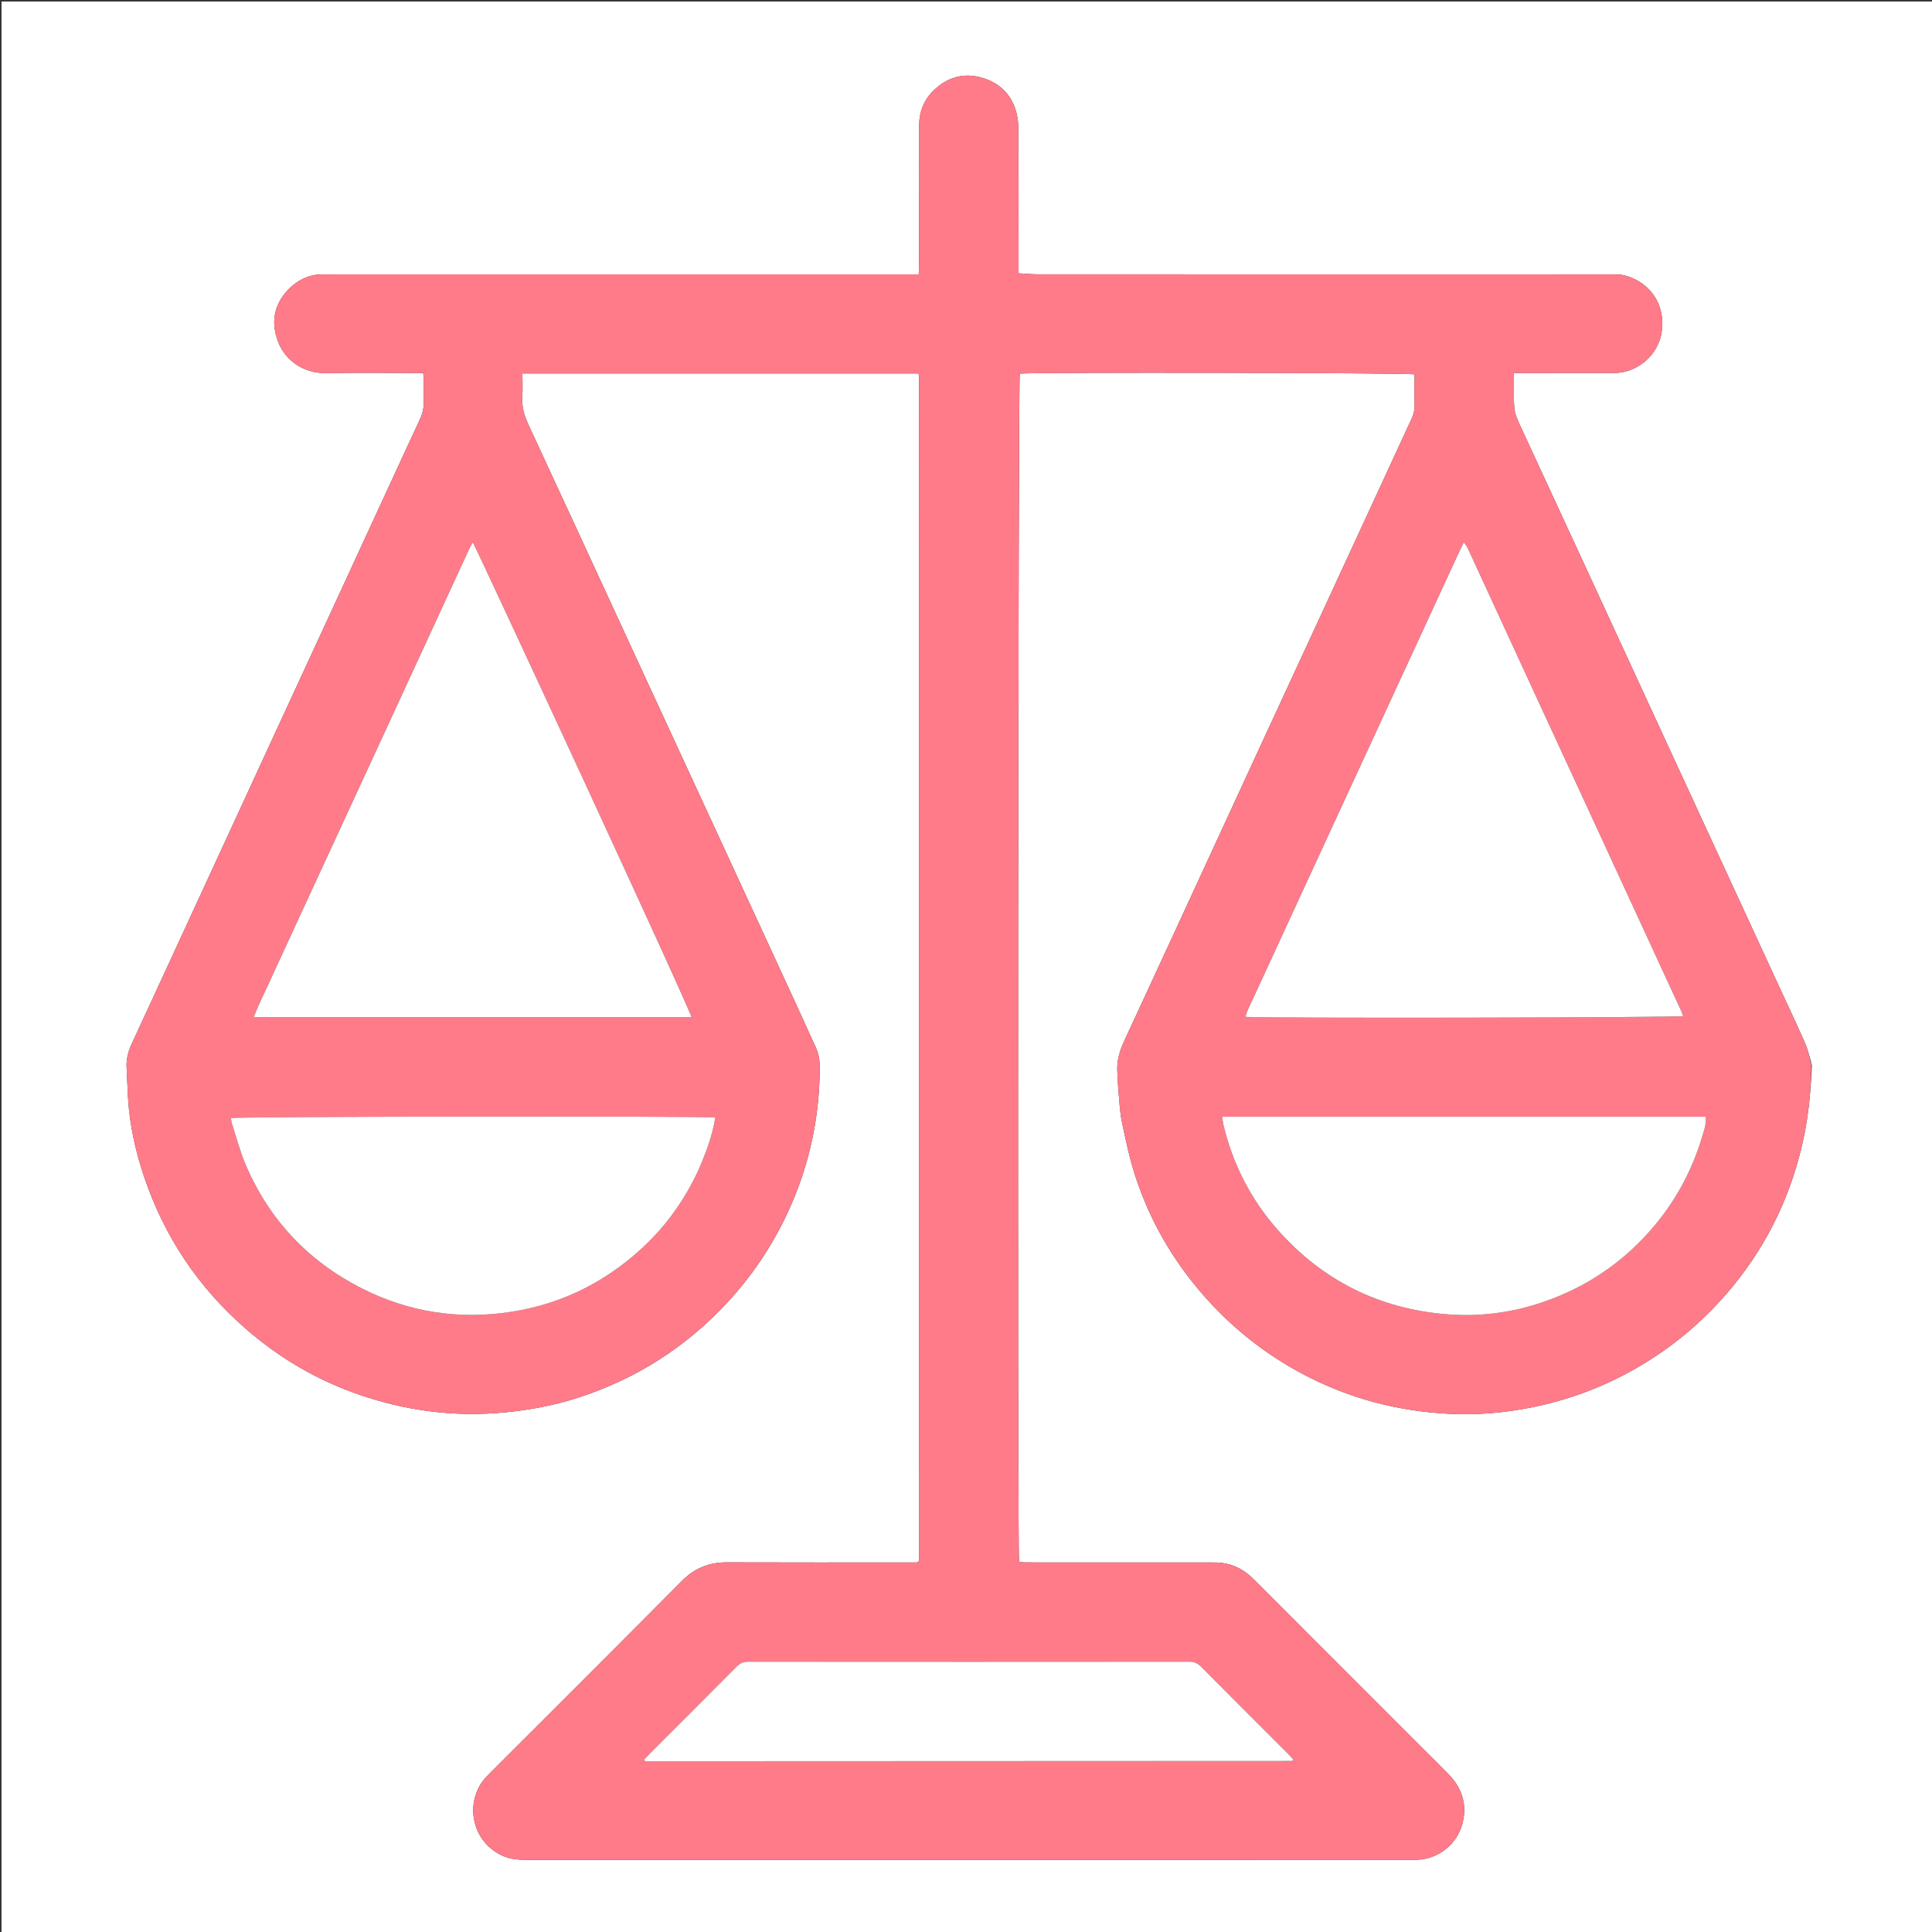 <svg version="1.1" id="Layer_1" xmlns="http://www.w3.org/2000/svg" xmlns:xlink="http://www.w3.org/1999/xlink" x="0px" y="0px"
	 width="100%" viewBox="0 0 2560 2560" enable-background="new 0 0 2560 2560" xml:space="preserve">
<rect x="0" y="0" width="2560" height="2560" fill="#333333" stroke="none"/>
<path fill="#FFFFFF" opacity="1" stroke="none" 
	d="
M1506,2562 
	C1004,2562 503,2562 2,2562 
	C2,1708.667 2,855.333 2,2 
	C855.333,2 1708.667,2 2562,2 
	C2562,855.333 2562,1708.667 2562,2562 
	C2210.333,2562 1858.667,2562 1506,2562 
M2400.844,1411.317 
	C2400.458,1410.221 2400.072,1409.125 2399.616,1406.468 
	C2397.018,1398.211 2395.177,1389.618 2391.683,1381.76 
	C2380.045,1355.587 2367.812,1329.677 2355.808,1303.666 
	C2311.699,1208.089 2267.582,1112.517 2223.484,1016.935 
	C2181.2,925.283 2138.955,833.613 2096.656,741.968 
	C2070.41,685.102 2044.161,628.237 2017.78,571.434 
	C2006.114,546.317 2005.964,546.387 2005.964,518.946 
	C2005.964,511.055 2005.964,503.164 2005.964,494.222 
	C2010.822,494.222 2014.401,494.223 2017.979,494.221 
	C2058.312,494.209 2098.646,494.113 2138.979,494.21 
	C2169.207,494.282 2198.017,470.617 2202.06,438.217 
	C2206.98,398.789 2181.593,371.767 2151.769,364.726 
	C2145.079,363.147 2137.849,363.568 2130.867,363.564 
	C2029.2,363.499 1927.534,363.518 1825.868,363.518 
	C1675.868,363.518 1525.869,363.54 1375.87,363.46 
	C1367.368,363.456 1358.867,362.612 1349.548,362.115 
	C1349.548,357.01 1349.548,353.064 1349.548,349.118 
	C1349.548,290.452 1349.594,231.785 1349.48,173.119 
	C1349.468,166.825 1349.103,160.419 1347.902,154.26 
	C1342.945,128.847 1327.986,111.621 1303.428,103.704 
	C1278.812,95.769 1256.68,101.332 1237.884,119.056 
	C1224.326,131.841 1217.936,147.89 1217.928,166.477 
	C1217.903,228.143 1217.917,289.81 1217.878,351.476 
	C1217.875,355.298 1217.55,359.12 1217.349,363.518 
	C1211.767,363.518 1207.467,363.518 1203.168,363.518 
	C949.836,363.518 696.503,363.518 443.171,363.519 
	C438.504,363.519 433.835,363.651 429.172,363.522 
	C413.431,363.089 399.543,368.349 387.752,378.329 
	C368.421,394.692 359.577,416.57 364.878,440.805 
	C373.378,479.672 404.917,495.019 432.51,494.427 
	C471.492,493.591 510.505,494.219 549.505,494.222 
	C553.078,494.222 556.651,494.222 560.818,494.222 
	C561.085,498.179 561.433,501.085 561.451,503.993 
	C561.518,514.993 561.84,526.01 561.318,536.986 
	C561.073,542.138 559.832,547.509 557.813,552.258 
	C552.603,564.516 546.675,576.468 541.093,588.57 
	C506.346,663.893 471.629,739.229 436.875,814.549 
	C415.66,860.528 394.367,906.472 373.16,952.455 
	C331.026,1043.815 288.939,1135.196 246.81,1226.558 
	C222.676,1278.894 198.493,1331.208 174.347,1383.538 
	C169.821,1393.347 167.154,1403.531 167.763,1414.482 
	C168.519,1428.103 168.837,1441.75 169.671,1455.366 
	C171.844,1490.817 179.529,1525.226 190.795,1558.772 
	C217.371,1637.908 262.136,1705.069 324.984,1760.085 
	C369.894,1799.4 420.498,1829.053 476.973,1848.377 
	C535.596,1868.436 595.764,1876.88 657.797,1872.406 
	C694.872,1869.732 731.123,1863.324 766.389,1851.875 
	C843.048,1826.989 908.9,1785.053 963.766,1725.838 
	C1001.786,1684.804 1031.284,1638.432 1052.427,1586.722 
	C1075.005,1531.499 1086.064,1473.985 1086.227,1414.341 
	C1086.252,1405.212 1084.86,1396.417 1081.079,1388.086 
	C1071.856,1367.764 1062.643,1347.437 1053.304,1327.168 
	C1025.703,1267.263 998.055,1207.38 970.402,1147.498 
	C924.733,1048.604 879.036,949.724 833.371,850.828 
	C789.243,755.259 745.266,659.62 700.876,564.172 
	C695.002,551.541 690.932,539.127 692.065,524.997 
	C692.853,515.163 692.217,505.216 692.217,494.858 
	C867.923,494.858 1042.374,494.858 1216.805,494.858 
	C1217.27,496.367 1217.803,497.289 1217.803,498.211 
	C1217.869,1019.542 1217.899,1540.872 1217.911,2062.203 
	C1217.911,2064.191 1217.649,2066.18 1217.453,2068.164 
	C1217.426,2068.439 1217.077,2068.689 1216.862,2068.939 
	C1216.646,2069.189 1216.413,2069.423 1215.585,2070.309 
	C1212.214,2070.309 1208.238,2070.309 1204.262,2070.309 
	C1123.929,2070.309 1043.595,2070.507 963.264,2070.188 
	C939.592,2070.093 920.337,2077.867 903.457,2094.884 
	C819.652,2179.368 735.321,2263.329 651.178,2347.476 
	C649.057,2349.597 646.939,2351.723 644.861,2353.886 
	C615.523,2384.435 622.516,2438.977 665.548,2458.822 
	C675.831,2463.565 686.602,2464.433 697.707,2464.432 
	C1088.039,2464.375 1478.371,2464.384 1868.703,2464.383 
	C1871.369,2464.383 1874.037,2464.407 1876.702,2464.347 
	C1905.648,2463.696 1930.854,2443.898 1937.952,2415.795 
	C1944.311,2390.623 1937.056,2369.083 1919.291,2350.792 
	C1908.376,2339.555 1897.168,2328.604 1886.09,2317.526 
	C1811.137,2242.573 1736.141,2167.663 1661.272,2092.626 
	C1649.303,2080.631 1635.434,2072.829 1618.53,2070.878 
	C1613.915,2070.345 1609.223,2070.334 1604.567,2070.332 
	C1523.567,2070.302 1442.568,2070.316 1361.568,2070.29 
	C1357.738,2070.289 1353.908,2070.01 1350.288,2069.868 
	C1348.004,2046.214 1349.077,502.318 1351.245,495.066 
	C1366.156,493.108 1866.645,493.852 1874.329,496.048 
	C1874.329,509.47 1874.115,523.114 1874.422,536.746 
	C1874.57,543.286 1873.052,549.162 1870.348,555.011 
	C1829.809,642.705 1789.356,730.44 1748.845,818.147 
	C1722.443,875.31 1695.944,932.427 1669.555,989.596 
	C1631.022,1073.077 1592.565,1156.593 1554.044,1240.079 
	C1532.55,1286.664 1511.01,1333.227 1489.453,1379.783 
	C1483.644,1392.33 1479.757,1405.287 1480.498,1419.299 
	C1480.973,1428.274 1481.251,1437.27 1482.065,1446.216 
	C1483.294,1459.738 1483.824,1473.454 1486.602,1486.677 
	C1491.659,1510.743 1496.723,1534.971 1504.321,1558.306 
	C1523.31,1616.626 1553.369,1668.887 1593.747,1715.266 
	C1631.39,1758.504 1675.425,1793.619 1725.918,1820.476 
	C1787.144,1853.042 1852.743,1870.245 1921.933,1873.469 
	C1957.994,1875.149 1993.827,1872.042 2029.2,1864.956 
	C2077.211,1855.337 2122.631,1838.611 2165.356,1814.461 
	C2215.868,1785.91 2259.404,1749.106 2296.089,1704.343 
	C2343.786,1646.144 2374.906,1579.878 2390.282,1506.221 
	C2396.769,1475.151 2399.47,1443.685 2400.844,1411.317 
z"/>
<path fill="#FF7B89" opacity="1" stroke="none" 
	d="
M2400.09,1412.004 
	C2399.47,1443.685 2396.769,1475.151 2390.282,1506.221 
	C2374.906,1579.878 2343.786,1646.144 2296.089,1704.343 
	C2259.404,1749.106 2215.868,1785.91 2165.356,1814.461 
	C2122.631,1838.611 2077.211,1855.337 2029.2,1864.956 
	C1993.827,1872.042 1957.994,1875.149 1921.933,1873.469 
	C1852.743,1870.245 1787.144,1853.042 1725.918,1820.476 
	C1675.425,1793.619 1631.39,1758.504 1593.747,1715.266 
	C1553.369,1668.887 1523.31,1616.626 1504.321,1558.306 
	C1496.723,1534.971 1491.659,1510.743 1486.602,1486.677 
	C1483.824,1473.454 1483.294,1459.738 1482.065,1446.216 
	C1481.251,1437.27 1480.973,1428.274 1480.498,1419.299 
	C1479.757,1405.287 1483.644,1392.33 1489.453,1379.783 
	C1511.01,1333.227 1532.55,1286.664 1554.044,1240.079 
	C1592.565,1156.593 1631.022,1073.077 1669.555,989.596 
	C1695.944,932.427 1722.443,875.31 1748.845,818.147 
	C1789.356,730.44 1829.809,642.705 1870.348,555.011 
	C1873.052,549.162 1874.57,543.286 1874.422,536.746 
	C1874.115,523.114 1874.329,509.47 1874.329,496.048 
	C1866.645,493.852 1366.156,493.108 1351.245,495.066 
	C1349.077,502.318 1348.004,2046.214 1350.288,2069.868 
	C1353.908,2070.01 1357.738,2070.289 1361.568,2070.29 
	C1442.568,2070.316 1523.567,2070.302 1604.567,2070.332 
	C1609.223,2070.334 1613.915,2070.345 1618.53,2070.878 
	C1635.434,2072.829 1649.303,2080.631 1661.272,2092.626 
	C1736.141,2167.663 1811.137,2242.573 1886.09,2317.526 
	C1897.168,2328.604 1908.376,2339.555 1919.291,2350.792 
	C1937.056,2369.083 1944.311,2390.623 1937.952,2415.795 
	C1930.854,2443.898 1905.648,2463.696 1876.702,2464.347 
	C1874.037,2464.407 1871.369,2464.383 1868.703,2464.383 
	C1478.371,2464.384 1088.039,2464.375 697.707,2464.432 
	C686.602,2464.433 675.831,2463.565 665.548,2458.822 
	C622.516,2438.977 615.523,2384.435 644.861,2353.886 
	C646.939,2351.723 649.057,2349.597 651.178,2347.476 
	C735.321,2263.329 819.652,2179.368 903.457,2094.884 
	C920.337,2077.867 939.592,2070.093 963.264,2070.188 
	C1043.595,2070.507 1123.929,2070.309 1204.262,2070.309 
	C1208.238,2070.309 1212.214,2070.309 1215.585,2070.309 
	C1216.413,2069.423 1216.646,2069.189 1216.862,2068.939 
	C1217.077,2068.689 1217.426,2068.439 1217.453,2068.164 
	C1217.649,2066.18 1217.911,2064.191 1217.911,2062.203 
	C1217.899,1540.872 1217.869,1019.542 1217.803,498.211 
	C1217.803,497.289 1217.27,496.367 1216.805,494.858 
	C1042.374,494.858 867.923,494.858 692.217,494.858 
	C692.217,505.216 692.853,515.163 692.065,524.997 
	C690.932,539.127 695.002,551.541 700.876,564.172 
	C745.266,659.62 789.243,755.259 833.371,850.828 
	C879.036,949.724 924.733,1048.604 970.402,1147.498 
	C998.055,1207.38 1025.703,1267.263 1053.304,1327.168 
	C1062.643,1347.437 1071.856,1367.764 1081.079,1388.086 
	C1084.86,1396.417 1086.252,1405.212 1086.227,1414.341 
	C1086.064,1473.985 1075.005,1531.499 1052.427,1586.722 
	C1031.284,1638.432 1001.786,1684.804 963.766,1725.838 
	C908.9,1785.053 843.048,1826.989 766.389,1851.875 
	C731.123,1863.324 694.872,1869.732 657.797,1872.406 
	C595.764,1876.88 535.596,1868.436 476.973,1848.377 
	C420.498,1829.053 369.894,1799.4 324.984,1760.085 
	C262.136,1705.069 217.371,1637.908 190.795,1558.772 
	C179.529,1525.226 171.844,1490.817 169.671,1455.366 
	C168.837,1441.75 168.519,1428.103 167.763,1414.482 
	C167.154,1403.531 169.821,1393.347 174.347,1383.538 
	C198.493,1331.208 222.676,1278.894 246.81,1226.558 
	C288.939,1135.196 331.026,1043.815 373.16,952.455 
	C394.367,906.472 415.66,860.528 436.875,814.549 
	C471.629,739.229 506.346,663.893 541.093,588.57 
	C546.675,576.468 552.603,564.516 557.813,552.258 
	C559.832,547.509 561.073,542.138 561.318,536.986 
	C561.84,526.01 561.518,514.993 561.451,503.993 
	C561.433,501.085 561.085,498.179 560.818,494.222 
	C556.651,494.222 553.078,494.222 549.505,494.222 
	C510.505,494.219 471.492,493.591 432.51,494.427 
	C404.917,495.019 373.378,479.672 364.878,440.805 
	C359.577,416.57 368.421,394.692 387.752,378.329 
	C399.543,368.349 413.431,363.089 429.172,363.522 
	C433.835,363.651 438.504,363.519 443.171,363.519 
	C696.503,363.518 949.836,363.518 1203.168,363.518 
	C1207.467,363.518 1211.767,363.518 1217.349,363.518 
	C1217.55,359.12 1217.875,355.298 1217.878,351.476 
	C1217.917,289.81 1217.903,228.143 1217.928,166.477 
	C1217.936,147.89 1224.326,131.841 1237.884,119.056 
	C1256.68,101.332 1278.812,95.769 1303.428,103.704 
	C1327.986,111.621 1342.945,128.847 1347.902,154.26 
	C1349.103,160.419 1349.468,166.825 1349.48,173.119 
	C1349.594,231.785 1349.548,290.452 1349.548,349.118 
	C1349.548,353.064 1349.548,357.01 1349.548,362.115 
	C1358.867,362.612 1367.368,363.456 1375.87,363.46 
	C1525.869,363.54 1675.868,363.518 1825.868,363.518 
	C1927.534,363.518 2029.2,363.499 2130.867,363.564 
	C2137.849,363.568 2145.079,363.147 2151.769,364.726 
	C2181.593,371.767 2206.98,398.789 2202.06,438.217 
	C2198.017,470.617 2169.207,494.282 2138.979,494.21 
	C2098.646,494.113 2058.312,494.209 2017.979,494.221 
	C2014.401,494.223 2010.822,494.222 2005.964,494.222 
	C2005.964,503.164 2005.964,511.055 2005.964,518.946 
	C2005.964,546.387 2006.114,546.317 2017.78,571.434 
	C2044.161,628.237 2070.41,685.102 2096.656,741.968 
	C2138.955,833.613 2181.2,925.283 2223.484,1016.935 
	C2267.582,1112.517 2311.699,1208.089 2355.808,1303.666 
	C2367.812,1329.677 2380.045,1355.587 2391.683,1381.76 
	C2395.177,1389.618 2397.018,1398.211 2399.274,1407.582 
	C2399.318,1409.799 2399.704,1410.901 2400.09,1412.004 
M361.142,1292.145 
	C353.226,1310.56 343.638,1328.263 336.238,1347.79 
	C530.455,1347.79 723.305,1347.79 916.169,1347.79 
	C915.792,1340.038 632.633,728.871 626.492,718.691 
	C625.059,721.22 623.611,723.394 622.53,725.737 
	C584.312,808.575 546.154,891.441 507.932,974.278 
	C459.246,1079.792 410.512,1185.284 361.142,1292.145 
M1659.734,1324.711 
	C1656.46,1332.117 1652.158,1339.143 1650.419,1347.362 
	C1670.525,1349.389 2222.252,1348.501 2230.362,1346.303 
	C2229.101,1343.227 2227.976,1340.193 2226.631,1337.26 
	C2221.633,1326.358 2216.545,1315.498 2211.521,1304.609 
	C2176.215,1228.087 2140.926,1151.557 2105.611,1075.038 
	C2084.813,1029.974 2063.95,984.94 2043.17,939.867 
	C2010.258,868.481 1977.4,797.07 1944.457,725.698 
	C1943.473,723.565 1941.79,721.754 1939.628,718.631 
	C1936.331,725.524 1933.699,730.864 1931.205,736.268 
	C1896.309,811.876 1861.44,887.497 1826.548,963.107 
	C1805.472,1008.778 1784.35,1054.427 1763.278,1100.099 
	C1728.949,1174.502 1694.642,1248.916 1659.734,1324.711 
M925.483,1550.394 
	C935.28,1527.963 943.905,1505.175 947.828,1480.758 
	C931.523,1478.646 313.489,1479.382 306.075,1481.494 
	C306.402,1483.69 306.427,1486.047 307.122,1488.185 
	C313.087,1506.518 317.912,1525.348 325.443,1543.022 
	C356.694,1616.364 408.515,1671.156 479.4,1707.156 
	C541.76,1738.827 608.036,1748.903 677.331,1738.218 
	C742.765,1728.129 799.652,1700.104 848.534,1655.874 
	C881.026,1626.474 906.233,1591.472 925.483,1550.394 
M1701,1479.761 
	C1674.113,1479.761 1647.226,1479.761 1619.392,1479.761 
	C1620.078,1484.146 1620.339,1487.088 1621.012,1489.933 
	C1633.453,1542.496 1657.4,1589.326 1693.127,1629.682 
	C1752.612,1696.873 1827.578,1734.247 1916.975,1741.469 
	C1960.545,1744.99 2003.417,1739.443 2044.905,1725.194 
	C2099.906,1706.303 2146.891,1675.306 2185.613,1631.761 
	C2218.021,1595.317 2241.099,1553.728 2255.158,1507.132 
	C2257.773,1498.466 2261.272,1489.773 2260.084,1479.761 
	C2074.182,1479.761 1888.591,1479.761 1701,1479.761 
M989,2333.674 
	C1229.958,2333.584 1470.917,2333.493 1711.875,2333.384 
	C1712.146,2333.384 1712.465,2333.152 1712.675,2332.942 
	C1712.903,2332.713 1713.03,2332.383 1713.631,2331.38 
	C1711.62,2329.196 1709.51,2326.737 1707.226,2324.451 
	C1668.593,2285.785 1629.872,2247.206 1591.376,2208.404 
	C1586.804,2203.795 1582.211,2201.856 1575.661,2201.862 
	C1381.022,2202.026 1186.383,2202.024 991.744,2201.868 
	C985.209,2201.863 980.603,2203.8 976.022,2208.419 
	C937.532,2247.227 898.81,2285.806 860.173,2324.468 
	C857.941,2326.702 855.837,2329.064 853.673,2331.366 
	C853.974,2332.135 854.274,2332.905 854.575,2333.674 
	C898.716,2333.674 942.858,2333.674 989,2333.674 
z"/>
<path fill="#FFB4BC" opacity="1" stroke="none" 
	d="
M2400.467,1411.66 
	C2399.704,1410.901 2399.318,1409.799 2399.309,1408.363 
	C2400.072,1409.125 2400.458,1410.221 2400.467,1411.66 
z"/>
<path fill="#FFFFFF" opacity="1" stroke="none" 
	d="
M361.47,1291.465 
	C410.512,1185.284 459.246,1079.792 507.932,974.278 
	C546.154,891.441 584.312,808.575 622.53,725.737 
	C623.611,723.394 625.059,721.22 626.492,718.691 
	C632.633,728.871 915.792,1340.038 916.169,1347.79 
	C723.305,1347.79 530.455,1347.79 336.238,1347.79 
	C343.638,1328.263 353.226,1310.56 361.47,1291.465 
z"/>
<path fill="#FFFFFF" opacity="1" stroke="none" 
	d="
M1660.03,1324.018 
	C1694.642,1248.916 1728.949,1174.502 1763.278,1100.099 
	C1784.35,1054.427 1805.472,1008.778 1826.548,963.107 
	C1861.44,887.497 1896.309,811.876 1931.205,736.268 
	C1933.699,730.864 1936.331,725.524 1939.628,718.631 
	C1941.79,721.754 1943.473,723.565 1944.457,725.698 
	C1977.4,797.07 2010.258,868.481 2043.17,939.867 
	C2063.95,984.94 2084.813,1029.974 2105.611,1075.038 
	C2140.926,1151.557 2176.215,1228.087 2211.521,1304.609 
	C2216.545,1315.498 2221.633,1326.358 2226.631,1337.26 
	C2227.976,1340.193 2229.101,1343.227 2230.362,1346.303 
	C2222.252,1348.501 1670.525,1349.389 1650.419,1347.362 
	C1652.158,1339.143 1656.46,1332.117 1660.03,1324.018 
z"/>
<path fill="#FFFFFF" opacity="1" stroke="none" 
	d="
M925.159,1551.077 
	C906.233,1591.472 881.026,1626.474 848.534,1655.874 
	C799.652,1700.104 742.765,1728.129 677.331,1738.218 
	C608.036,1748.903 541.76,1738.827 479.4,1707.156 
	C408.515,1671.156 356.694,1616.364 325.443,1543.022 
	C317.912,1525.348 313.087,1506.518 307.122,1488.185 
	C306.427,1486.047 306.402,1483.69 306.075,1481.494 
	C313.489,1479.382 931.523,1478.646 947.828,1480.758 
	C943.905,1505.175 935.28,1527.963 925.159,1551.077 
z"/>
<path fill="#FFFFFF" opacity="1" stroke="none" 
	d="
M1702,1479.761 
	C1888.591,1479.761 2074.182,1479.761 2260.084,1479.761 
	C2261.272,1489.773 2257.773,1498.466 2255.158,1507.132 
	C2241.099,1553.728 2218.021,1595.317 2185.613,1631.761 
	C2146.891,1675.306 2099.906,1706.303 2044.905,1725.194 
	C2003.417,1739.443 1960.545,1744.99 1916.975,1741.469 
	C1827.578,1734.247 1752.612,1696.873 1693.127,1629.682 
	C1657.4,1589.326 1633.453,1542.496 1621.012,1489.933 
	C1620.339,1487.088 1620.078,1484.146 1619.392,1479.761 
	C1647.226,1479.761 1674.113,1479.761 1702,1479.761 
z"/>
<path fill="#FFFFFF" opacity="1" stroke="none" 
	d="
M988,2333.674 
	C942.858,2333.674 898.716,2333.674 854.575,2333.674 
	C854.274,2332.905 853.974,2332.135 853.673,2331.366 
	C855.837,2329.064 857.941,2326.702 860.173,2324.468 
	C898.81,2285.806 937.532,2247.227 976.022,2208.419 
	C980.603,2203.8 985.209,2201.863 991.744,2201.868 
	C1186.383,2202.024 1381.022,2202.026 1575.661,2201.862 
	C1582.211,2201.856 1586.804,2203.795 1591.376,2208.404 
	C1629.872,2247.206 1668.593,2285.785 1707.226,2324.451 
	C1709.51,2326.737 1711.62,2329.196 1713.631,2331.38 
	C1713.03,2332.383 1712.903,2332.713 1712.675,2332.942 
	C1712.465,2333.152 1712.146,2333.384 1711.875,2333.384 
	C1470.917,2333.493 1229.958,2333.584 988,2333.674 
z"/>
</svg>